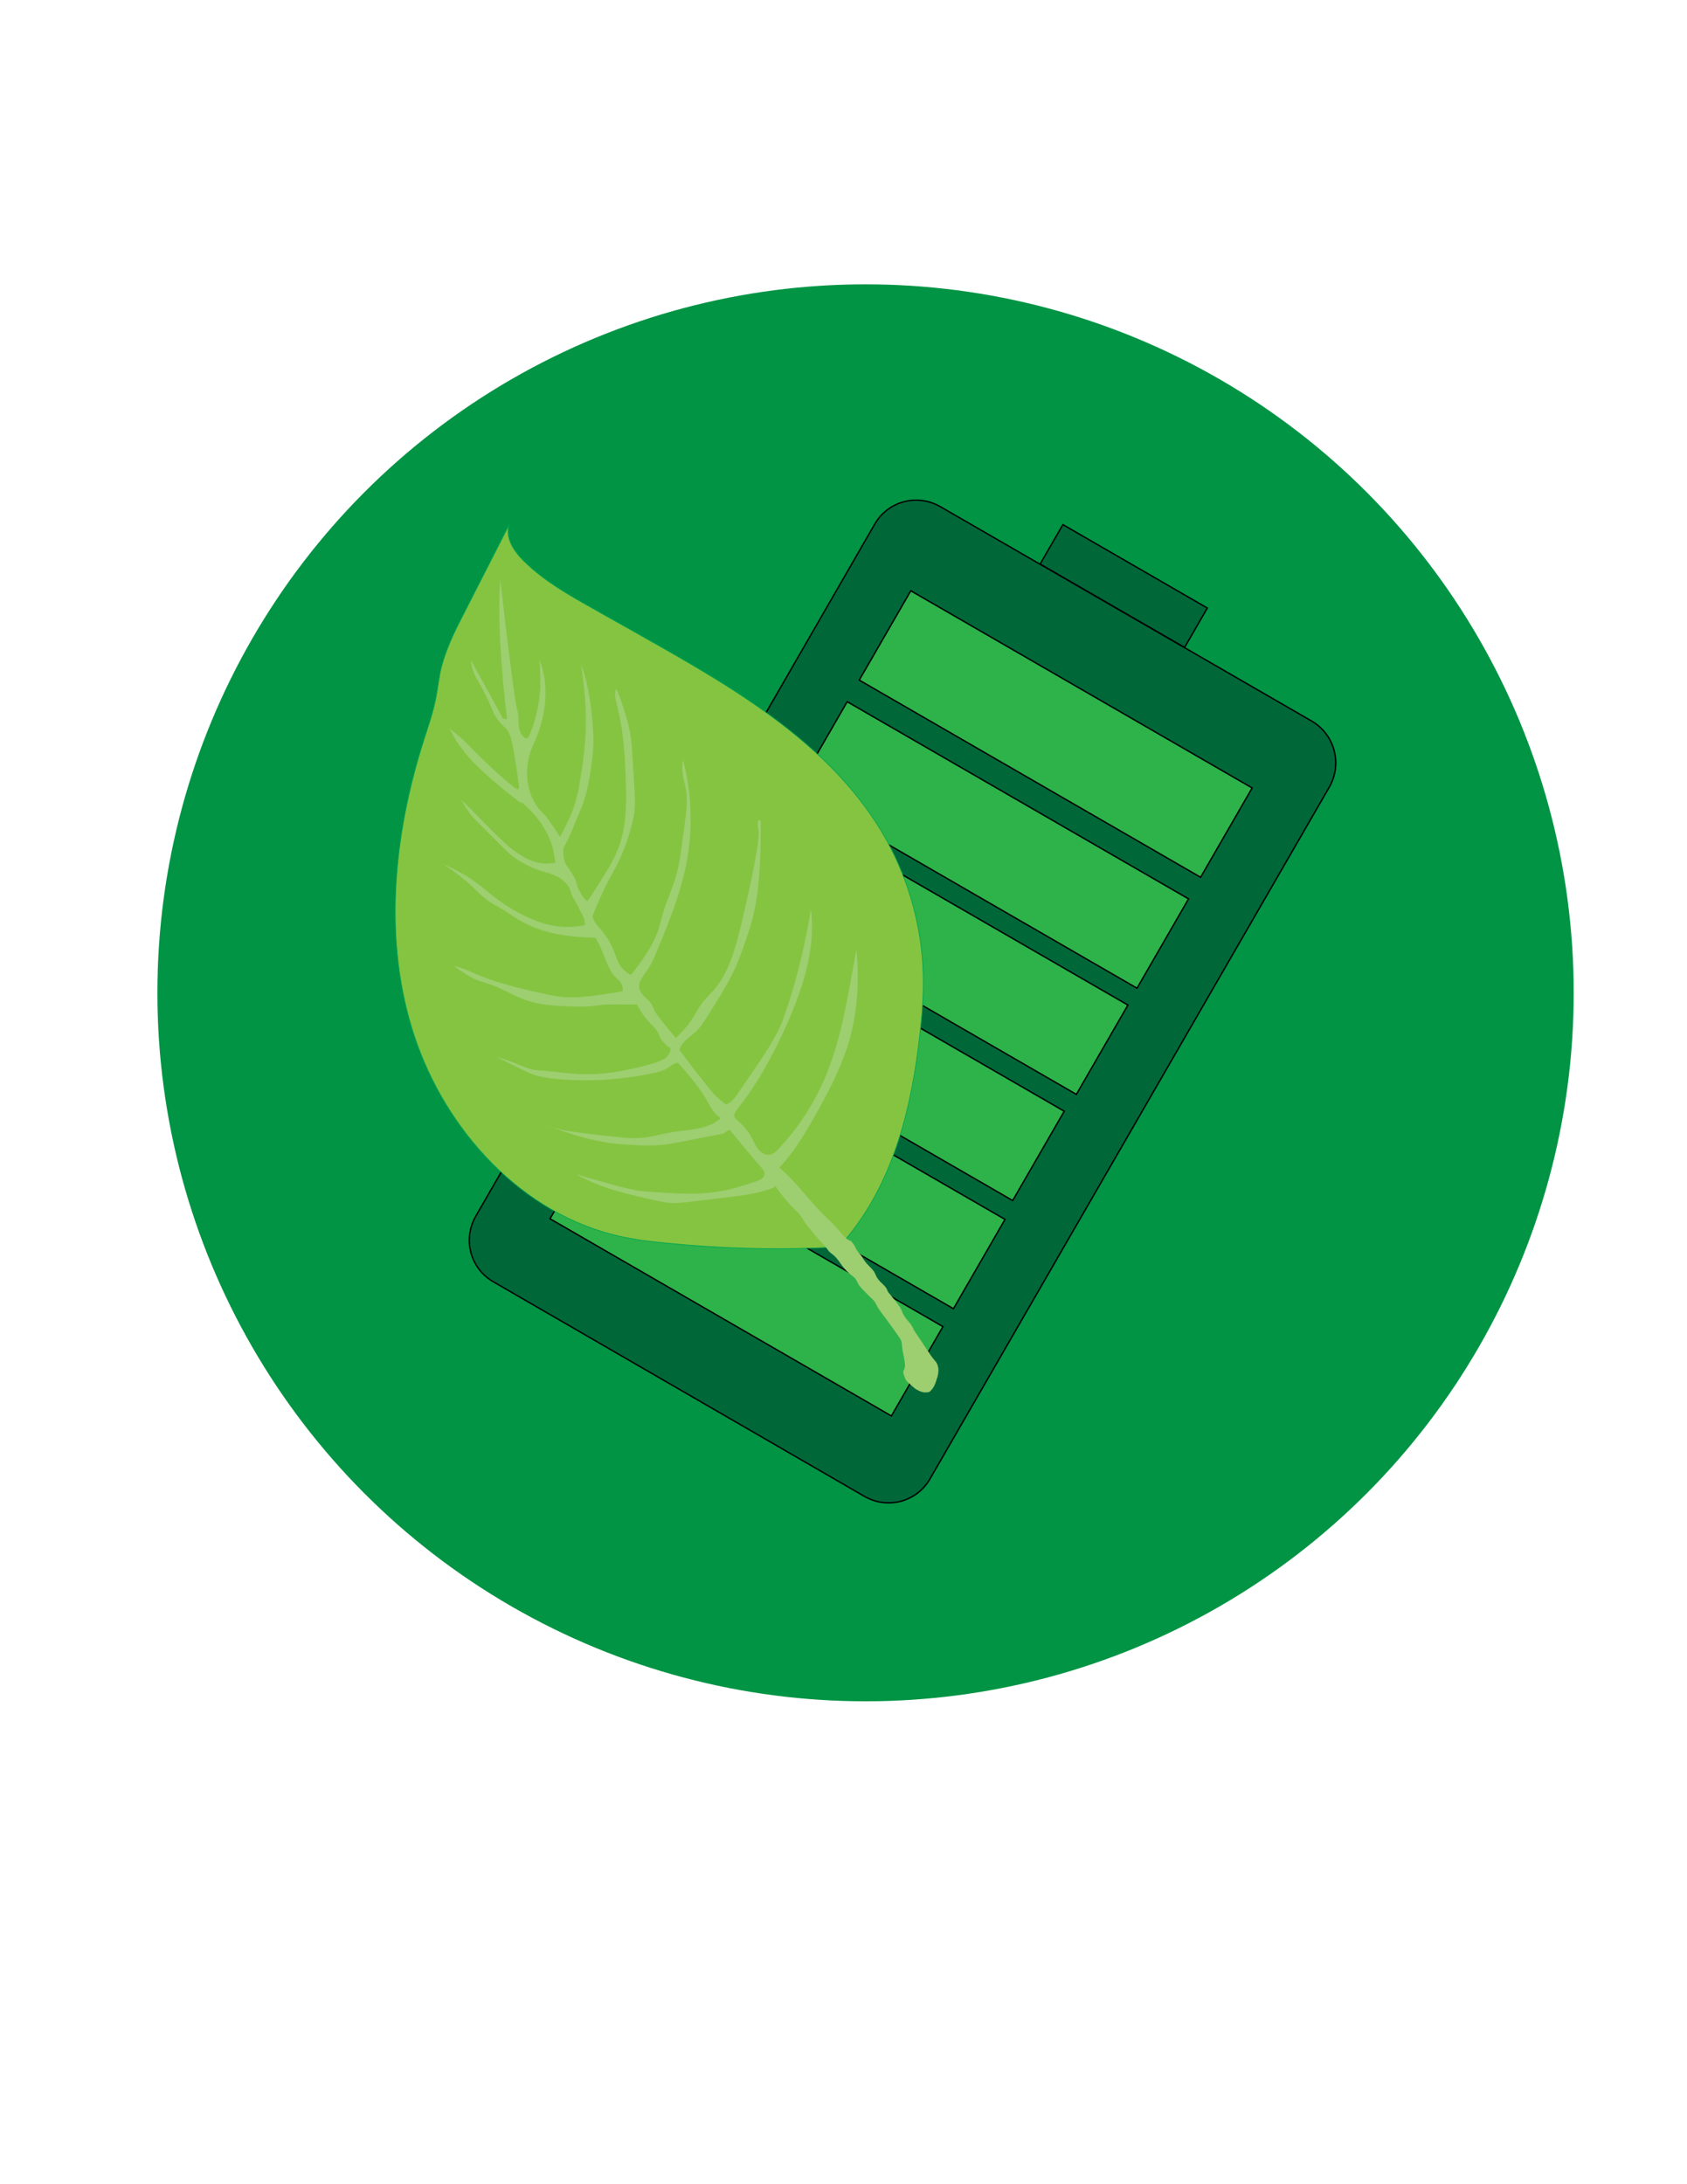 <?xml version="1.0" encoding="utf-8"?>
<!-- Generator: Adobe Illustrator 26.0.1, SVG Export Plug-In . SVG Version: 6.00 Build 0)  -->
<svg version="1.1" id="Layer_1" xmlns="http://www.w3.org/2000/svg" xmlns:xlink="http://www.w3.org/1999/xlink" x="0px" y="0px"
	 viewBox="0 0 612 792" style="enable-background:new 0 0 612 792;" xml:space="preserve">
<style type="text/css">
	.st0{fill:#009444;}
	.st1{fill:#006838;stroke:#000000;stroke-width:0.5;stroke-miterlimit:10;}
	.st2{fill:#006838;stroke:#000000;stroke-width:0.5;stroke-miterlimit:10;}
	.st3{fill:#2DB34A;stroke:#000000;stroke-width:0.5;stroke-miterlimit:10;}
	.st4{fill:#85C441;stroke:#00A651;stroke-width:0.25;stroke-miterlimit:10;}
	.st5{fill:#9DCE70;}
</style>
<circle class="st0" cx="314" cy="360" r="256.9"/>
<path class="st1" d="M475.9,261.5l-134.8-77.8c-8.4-4.8-19-2-23.8,6.4L172.6,441c-4.8,8.4-2,19,6.4,23.8l134.6,77.8
	c8.4,4.8,19,2,23.8-6.4l144.9-250.9C487,276.9,484.2,266.4,475.9,261.5z"/>
<rect x="399.4" y="182.2" transform="matrix(0.5 -0.866 0.866 0.5 19.853 459.299)" class="st2" width="16.5" height="60.5"/>
<rect x="274.6" y="351.1" transform="matrix(0.5 -0.866 0.866 0.5 -219.303 465.301)" class="st3" width="37.4" height="143"/>
<rect x="296.1" y="311.9" transform="matrix(0.5 -0.866 0.866 0.5 -174.618 464.303)" class="st3" width="37.4" height="143"/>
<rect x="252.1" y="390" transform="matrix(0.5 -0.866 0.866 0.5 -264.255 465.247)" class="st3" width="37.4" height="143"/>
<rect x="319.2" y="273.4" transform="matrix(0.5 -0.866 0.866 0.5 -129.725 465.058)" class="st3" width="37.4" height="143"/>
<rect x="341.2" y="234.9" transform="matrix(0.5 -0.866 0.866 0.5 -85.382 464.861)" class="st3" width="37.4" height="143"/>
<g>
	<path class="st4" d="M300.8,452.3c-19.9,1-39.8,0.4-59.6-1.6c-5.5-0.5-10.9-1.2-16.3-2.4c-35.4-7.9-63.2-38.2-74.6-72.7
		s-7.6-72.5,3.4-107.1c1.5-4.7,3.2-9.5,4.2-14.3c0.9-4.1,1.2-8.1,2.2-12.2c1.7-6.6,4.7-12.8,7.8-18.8c5.6-11,11.2-21.9,16.8-32.9
		c-1.5,4.8,1.8,9.7,5.4,13.2c7.3,7.2,16.2,12.2,25.1,17.2c5.9,3.4,12,6.7,17.9,10.1c34,19.1,69.6,39.8,88.6,74
		c8.1,14.8,12.8,31.6,13.2,48.5c0.2,6.9-0.3,14-1.1,20.9c-2.9,27.1-9.7,54.9-27.4,75.6L300.8,452.3z"/>
	<path class="st5" d="M201.5,312.8c-0.4,0.1-1.2,0.2-2.2,0.3c-3.6,0.3-6.7-1-8.8-2.1c-6.2-3.3-10.5-8.4-20.9-18.8
		c-1-1-1.9-1.8-2.3-2.3c2,3.7,3.5,5.6,4.5,6.7c0,0,0,0,3.3,3.3c0.3,0.3,0.8,0.8,1.1,1.1c0.8,0.8,1.4,1.4,2.2,2.2
		c1.1,1.1,2.2,2.2,3.3,3.3c2.2,2.2,2.2,2.2,2.2,2.2c2.8,2.8,6.5,4.6,7.7,5.2c5.7,2.9,8.5,2.3,11.9,4.8c0.9,0.7,2.6,2,3.5,4.3
		c0.2,0.6,0.1,0.7,0.4,1.4c0.6,1.4,1,1.9,2.3,4.2c0,0.1,0.5,1.1,1.6,3.2c0.2,0.4,0.4,0.9,0.7,1.7c0.2,0.9,0.3,2,0,2
		c-4.4,0.9-9,0.8-13.4-0.3c-2.3-0.6-8.2-2.4-15.7-7.4c-7-4.7-9.2-8.1-17.7-12.4c-1.8-0.9-3.3-1.6-4.3-2c4.4,2.9,7.7,5.6,9.8,7.5
		c3,2.8,4.3,4.4,7.7,6.6c1.8,1.1,2.3,1.2,5.5,3.3c2.6,1.6,3.4,2.3,5.4,3.4c0,0,2.3,1.3,5.3,2.4c6.6,2.5,14.3,3.3,21.4,3.4
		c0.2,0.3,0.6,1,1,1.8c2.1,4,2.4,6.3,4.4,9.9c0.8,1.5,1.3,2.1,1.8,2.5c0.9,1,1.3,1.1,1.9,1.9c0.4,0.7,0.9,1.6,0.8,3.2
		c-0.3,0.1-0.8,0.3-1.5,0.4c-1.6,0.4-2.9,0.4-3.3,0.5c-5.9,0.9-12,1.9-18,1.2c-2.4-0.3-4.9-0.9-7.4-1.4c-7.6-1.8-15.2-3.5-22.3-6.5
		c-2.9-1.2-5.6-2.6-8.7-3.2c3,2.1,5.9,4.2,9.2,5.4c1.3,0.4,2.6,0.8,4.1,1.3c4.4,1.5,8.4,4.2,12.9,5.7c5.1,1.8,10.5,2,15.7,2.2
		c2.9,0.1,5.7,0.2,8.5-0.1c1.1-0.1,2.1-0.3,3.2-0.4c1.6-0.2,3.3-0.2,4.9-0.2c2.6,0,5.2,0.1,7.8,0c1.4,2.6,3.2,5.2,5.3,7.3
		c0.7,0.7,1.3,1.3,1.8,2c0.7,0.9,1,2,1.5,3c0.8,1.3,2.3,2.8,3.6,3.5c0.2,1.4-0.7,2.9-1.9,3.7s-2.6,1.3-4.1,1.8
		c-7.8,2.3-15.9,4-24.1,4c-4.1,0-8-0.4-12.1-0.9c-1.9-0.2-3.8-0.4-5.7-0.5c-1.1-0.1-2.2-0.2-3.2-0.6c-1.3-0.3-2.6-1-4-1.5
		c-2.6-1.1-5.4-2-8.1-2.8c2.9,1.4,5.7,2.8,8.5,4.2c1.8,0.9,3.6,1.8,5.5,2.4c2.8,0.9,5.7,1.3,8.6,1.5c11.7,1,23.4,0.2,34.9-2.3
		c1.3-0.3,2.8-0.7,4-1.3c1.4-0.8,2.9-2.3,4.5-2.3c3.9,4.4,7.8,8.9,10.7,14.1c1.2,2.2,2.6,4.7,4.8,5.9c-4.5,4.2-11.3,4.1-17.4,5.1
		c-4.3,0.7-8.5,2-12.8,2.2c-2.3,0.1-4.6-0.1-6.9-0.4c-3.4-0.3-6.7-0.7-10.1-1.1c-5.9-0.7-11.9-1.3-17.3-3.7
		c7.4,2.8,14.7,5.4,22.6,6.7c4.2,0.7,8.4,0.9,12.5,1.1c2.4,0.1,4.9,0.1,7.4-0.1c2.8-0.2,5.5-0.8,8.2-1.3c4.5-0.9,9-1.8,13.5-2.6
		c0.8-0.1,1.5-0.3,2.1-0.8c0.3-0.2,0.6-0.7,1-0.7c0.6-0.1,0.9,0.3,1.2,0.8c3.5,4.3,7,8.5,10.7,12.8c0.7,0.8,1.3,1.6,1.1,2.6
		c-0.2,1.2-1.7,1.9-2.8,2.3c-4.3,1.4-8.6,2.9-13,3.6c-7.7,1.4-15.5,0.9-23.3,0.4c-2.8-0.2-5.6-0.3-8.4-0.9c-2.3-0.4-4.5-1.1-6.7-1.6
		c-4.6-1.3-9.4-2.6-14-4c8.8,5.1,18.9,7.3,28.8,9.5c1.9,0.4,3.6,0.8,5.5,0.9c2,0.1,4-0.1,5.9-0.3c4.7-0.6,9.5-1.1,14.2-1.7
		c5.6-0.7,11.2-1.3,16.5-3.3c0.4-0.1,1.1-0.4,1.2-0.9c2.3,3.3,4.8,6.4,7.7,9.1c0.4,0.4,1,1,1.4,1.5c0.3,0.4,0.6,0.9,0.9,1.4
		c0.5,0.9,1.1,1.8,1.8,2.6c0.9,1.1,1.8,2.1,2.6,3.2c1.6,1.9,3.4,3.5,4.8,5.5c0.5,0.8,1.4,1.3,2.2,2c1.2,1.1,2.1,2.5,3.1,3.9
		c0.9,1.2,2,2.3,3.2,3.2c0.5,0.4,1.2,0.9,1.6,1.5c0.4,0.7,0.7,1.4,1.1,2.1c0.3,0.4,0.7,0.8,1,1.2c1.2,1.2,2.4,2.5,3.7,3.7
		c0.4,0.4,0.8,0.8,1.1,1.2c0.2,0.4,0.4,0.9,0.7,1.3c0.5,1.1,1.4,2.2,2.1,3.2c0.3,0.4,0.7,0.9,1,1.3c1.5,2.1,3.1,4.2,4.6,6.4
		c0.2,0.3,0.4,0.7,0.7,1c0.7,1.2,0.7,2.1,0.8,3.4c0.2,1.8,0.4,1.8,0.9,5.1c0.1,0.9,0.2,1.4,0,2.2s-0.4,0.9-0.5,1.4
		c0,0.5,0.1,1,0.5,1.9c0.1,0.3,0.2,0.7,0.4,1c0.3,0.5,0.8,1,2.4,2.4c0.5,0.4,1.1,1,1.8,1.3c1.4,0.8,2.4,0.9,2.9,0.9
		c0.7,0,1-0.1,1.2-0.1c0.1,0,0.5-0.2,1-0.8c1.3-1.3,1.9-3.9,1.9-3.9c0.8-2,1-4.4-0.2-6.2c-0.3-0.4-0.7-0.8-1-1.2
		c-0.5-0.7-1.1-1.4-1.5-2.1c-0.4-0.7-1-1.4-1.4-2.1c-1.2-1.8-2.3-3.5-3.5-5.2c-0.2-0.3-0.4-0.7-0.7-1.1c-0.2-0.4-0.3-0.9-0.6-1.2
		c-0.7-1.4-2-2.4-2.9-3.9c-0.7-1.1-0.8-2-1.5-3.1c-1.1-1.5-2.2-3-3.4-4.4c-0.3-0.4-0.8-0.9-1-1.3c-0.2-0.3-0.3-0.8-0.5-1.1
		c-0.8-1.3-2.1-2.1-3-3.3c-0.7-0.9-1-1.9-1.5-2.8c-1-1.4-2.5-2.5-3.5-4c-0.4-0.5-0.8-1.3-1.2-1.9c-0.3-0.4-0.8-0.8-1.1-1.2
		c-0.4-0.5-0.8-1.2-1.1-1.9c-0.3-0.7-0.8-1.3-1.3-1.9c-0.4-0.4-1.1-0.5-1.7-1c-1.2-0.9-2.1-2.2-3.1-3.3c-1.6-2-3.5-3.7-5.4-5.5
		c-5.5-5.5-10-12.1-16-17c5.9-6.2,10.3-14,14.5-21.5c4.4-8,8.6-16.4,11.1-25.3c2.9-10.5,3.4-21.5,2.4-32.3
		c-3.1,16.2-5.3,32.7-11.9,47.6c-4,9.1-9.6,17.5-16.5,24.8c-0.8,0.8-1.5,1.5-2.5,1.9c-1.6,0.4-3.3-0.3-4.5-1.6
		c-1.1-1.2-1.8-2.9-2.5-4.3c-1.3-2.5-3.2-4.7-5.4-6.6c-0.3-0.3-0.7-0.6-0.9-1c-0.4-0.9,0.3-2,0.9-2.8c7.6-9.5,13.3-20.2,18.3-31.4
		c5.7-13,10.3-27.2,8.5-41.2c-1.9,11.4-4.5,22.7-8,33.7c-1.2,3.7-2.4,7.4-4.2,10.9c-1.9,3.7-4.2,7.3-6.5,10.7c-2.5,3.6-5,7.4-7.5,11
		c-1.2,1.8-2.5,3.6-4.5,4.5c-1.1-0.7-2.1-1.5-3.1-2.4c-1.1-1-2.1-2.2-3.1-3.4c-3.6-4.6-7.3-9.2-10.8-14c0.8-2.9,3.6-4.5,5.8-6.5
		c1.8-1.6,3.1-3.7,4.4-5.8c3.5-5.5,7-11,9.8-16.9c1.1-2.3,2-4.7,2.9-7.3c1.5-4.2,3-8.4,4-12.8c2.5-10.7,2.5-21.9,2.6-32.9
		c0-0.6-0.1-1.2-0.7-1.2c-0.7,0.9-0.4,2.1-0.2,3.2c0.3,2.1,0,4.2-0.3,6.3c-1.5,9.6-3.7,19-5.9,28.4c-2.1,8.6-4.4,17.5-10.2,24.1
		c-1.5,1.6-3.2,3.2-4.5,5.1c-1.3,1.9-2.3,4-3.6,5.8c-1.5,2.3-3.5,4.2-5.4,6.2c-4.4-5.2-7.5-9.2-7.8-10c-0.3-0.8-0.7-1.6-0.7-1.6
		c-0.1-0.3-0.2-0.4-0.2-0.5c-0.6-1.3-4-3.6-4.5-5.6c-0.7-2.5,1.4-4.9,2.9-7c1.5-2.2,2.6-4.7,3.6-7.3c4.3-10.3,8.5-20.7,10.6-31.7
		c2.3-12.2,1.9-25-1.3-37.1c-1.1,4.2,0.9,8.4,1.3,12.6c0.2,2.8-0.1,5.4-0.4,8.1s-0.7,5.5-1.1,8.2c-0.6,4.5-1.1,8.9-2.4,13.3
		c-1.2,4.2-3.1,8.1-4.4,12.4c-0.8,2.4-1.3,5-2.1,7.3c-2.1,5.9-5.9,11-9.8,16c-1.8-0.9-3.5-2.4-4.4-4.2c-0.9-1.8-1.4-3.6-2.2-5.4
		c-1-2.4-2.4-4.6-4.1-6.6c-1.3-1.5-2.8-3.1-3.3-5c2.2-5.6,4.7-11.1,7.7-16.4c0,0,1.6-2.9,2.8-5.6l0.2-0.5l0,0c0,0,3.2-7.4,4.4-14.3
		c0.7-3.7,0.2-9.8-0.6-22c-0.3-4.3-0.4-5.6-0.7-7.2c-0.8-4.7-2.4-9.3-4-13.9c-0.3-0.9-0.7-1.9-1.2-2.6c-0.8,1.9-0.1,4,0.3,5.8
		c2.1,8,2.8,16.4,3.1,24.7c0.4,9.6,0.7,19.5-3,28.3c-1.5,3.6-3.6,7-5.7,10.3c-1.6,2.6-3.3,5.3-5.1,7.9c-0.2-0.1-0.6-0.4-0.9-0.8
		c-0.8-0.8-1.2-1.5-1.5-2.1c-0.3-0.5-0.4-0.9-0.7-1.2c-0.7-1.4-0.7-2.1-1.1-3.3c-0.3-0.8-0.6-1.3-1.1-2.2c-1-1.8-1.8-2.6-2.2-3.3
		c-0.8-1.2-1.5-3.1-1.1-6.6c1.2-2.1,2.1-4,2.6-5.2c0.8-1.8,1-2.6,2.3-5.6c0.6-1.3,1.2-2.8,1.8-4.2c1.6-4.2,2.4-8.6,3.1-13
		c0.4-3.2,0.9-6.4,1-9.6c0-2.5-0.1-4.3-0.3-7.3c-1-12.5-3.2-18.6-3.7-20.2c-0.2-0.5-0.3-0.9-0.4-1.1c0.1,0.8,0.2,1.9,0.4,3.3
		c0.6,4.6,1,9.2,1.1,11.9c0.7,11.8-1.3,22.9-2.2,28c-0.3,2.3-0.9,4.5-1.5,6.7c-1.3,4.4-3.4,8.4-5.5,12.4c-0.9-1.2-1.6-2.5-2.5-3.7
		c-0.9-1.3-1.8-2.5-2.6-3.7c-1.2-1.1-3-2.9-4.4-5.5c-0.3-0.5-1.7-3.1-2.2-6.6c-0.1-0.9-0.7-4.4,0.3-8.9c0.7-3.2,1.9-5.4,2.1-5.9
		c4.2-9.4,5.6-20.5,1.8-29.9c0.3,4,0.3,7.2,0.3,9.6c0,0-0.1,9-4,17.9c-0.1,0.3-0.4,1-1,1c-0.9,0.1-1.6-1.3-1.9-1.6
		c-1.1-1.9-0.9-3.6-1-5.3c0-2.5-0.4-2.6-1.1-6.6c-0.7-4.3-2.9-21.1-5.5-44c0,0.7-0.1,1.8-0.2,3.1c-0.1,2.6-0.4,8.5,0.2,20
		c0.6,10.9,1.5,19.6,2.2,25.3c0.1,0.9,0.2,1.7,0.2,2.2c-0.7-0.1-1.2-0.2-1.9-0.4l0.6,0.4l0,0l0,0c-3.9-7.2-7.8-14.3-11.7-21.3
		c0,0.9,0.2,2.2,0.7,3.7c0.6,1.8,1.2,2.6,2.2,4.4c0.4,0.8,2.6,4.5,4.4,8.8c0.8,1.9,0.9,2.5,1.8,3.7c1.3,2.1,2.4,2.9,3.4,3.9
		c2,2.1,2.5,5.4,3.6,12.2c0.6,3.3,1.1,7.7,1.1,7.7l0,0c0,0,0.4,1.9,0,2.2s-1.5-0.5-1.8-0.8c-6.7-5.2-15.5-14.3-15.5-14.3
		c-1.7-1.8-4.2-4.2-7.6-6.7c0.7,1.4,1.6,3.4,3.2,5.6c1.8,2.6,3.4,4.4,4.4,5.5c5.7,6.3,16.7,14.7,17.6,15.4c0.4,0.2,0.9,0.3,1.3,0.5
		c3.3,2.8,8.4,8,10.8,16C200.9,309.5,201.2,311.1,201.5,312.8z"/>
</g>
<rect x="364.3" y="194.7" transform="matrix(0.5 -0.866 0.866 0.5 -39.05 464.742)" class="st3" width="37.4" height="143"/>
</svg>
